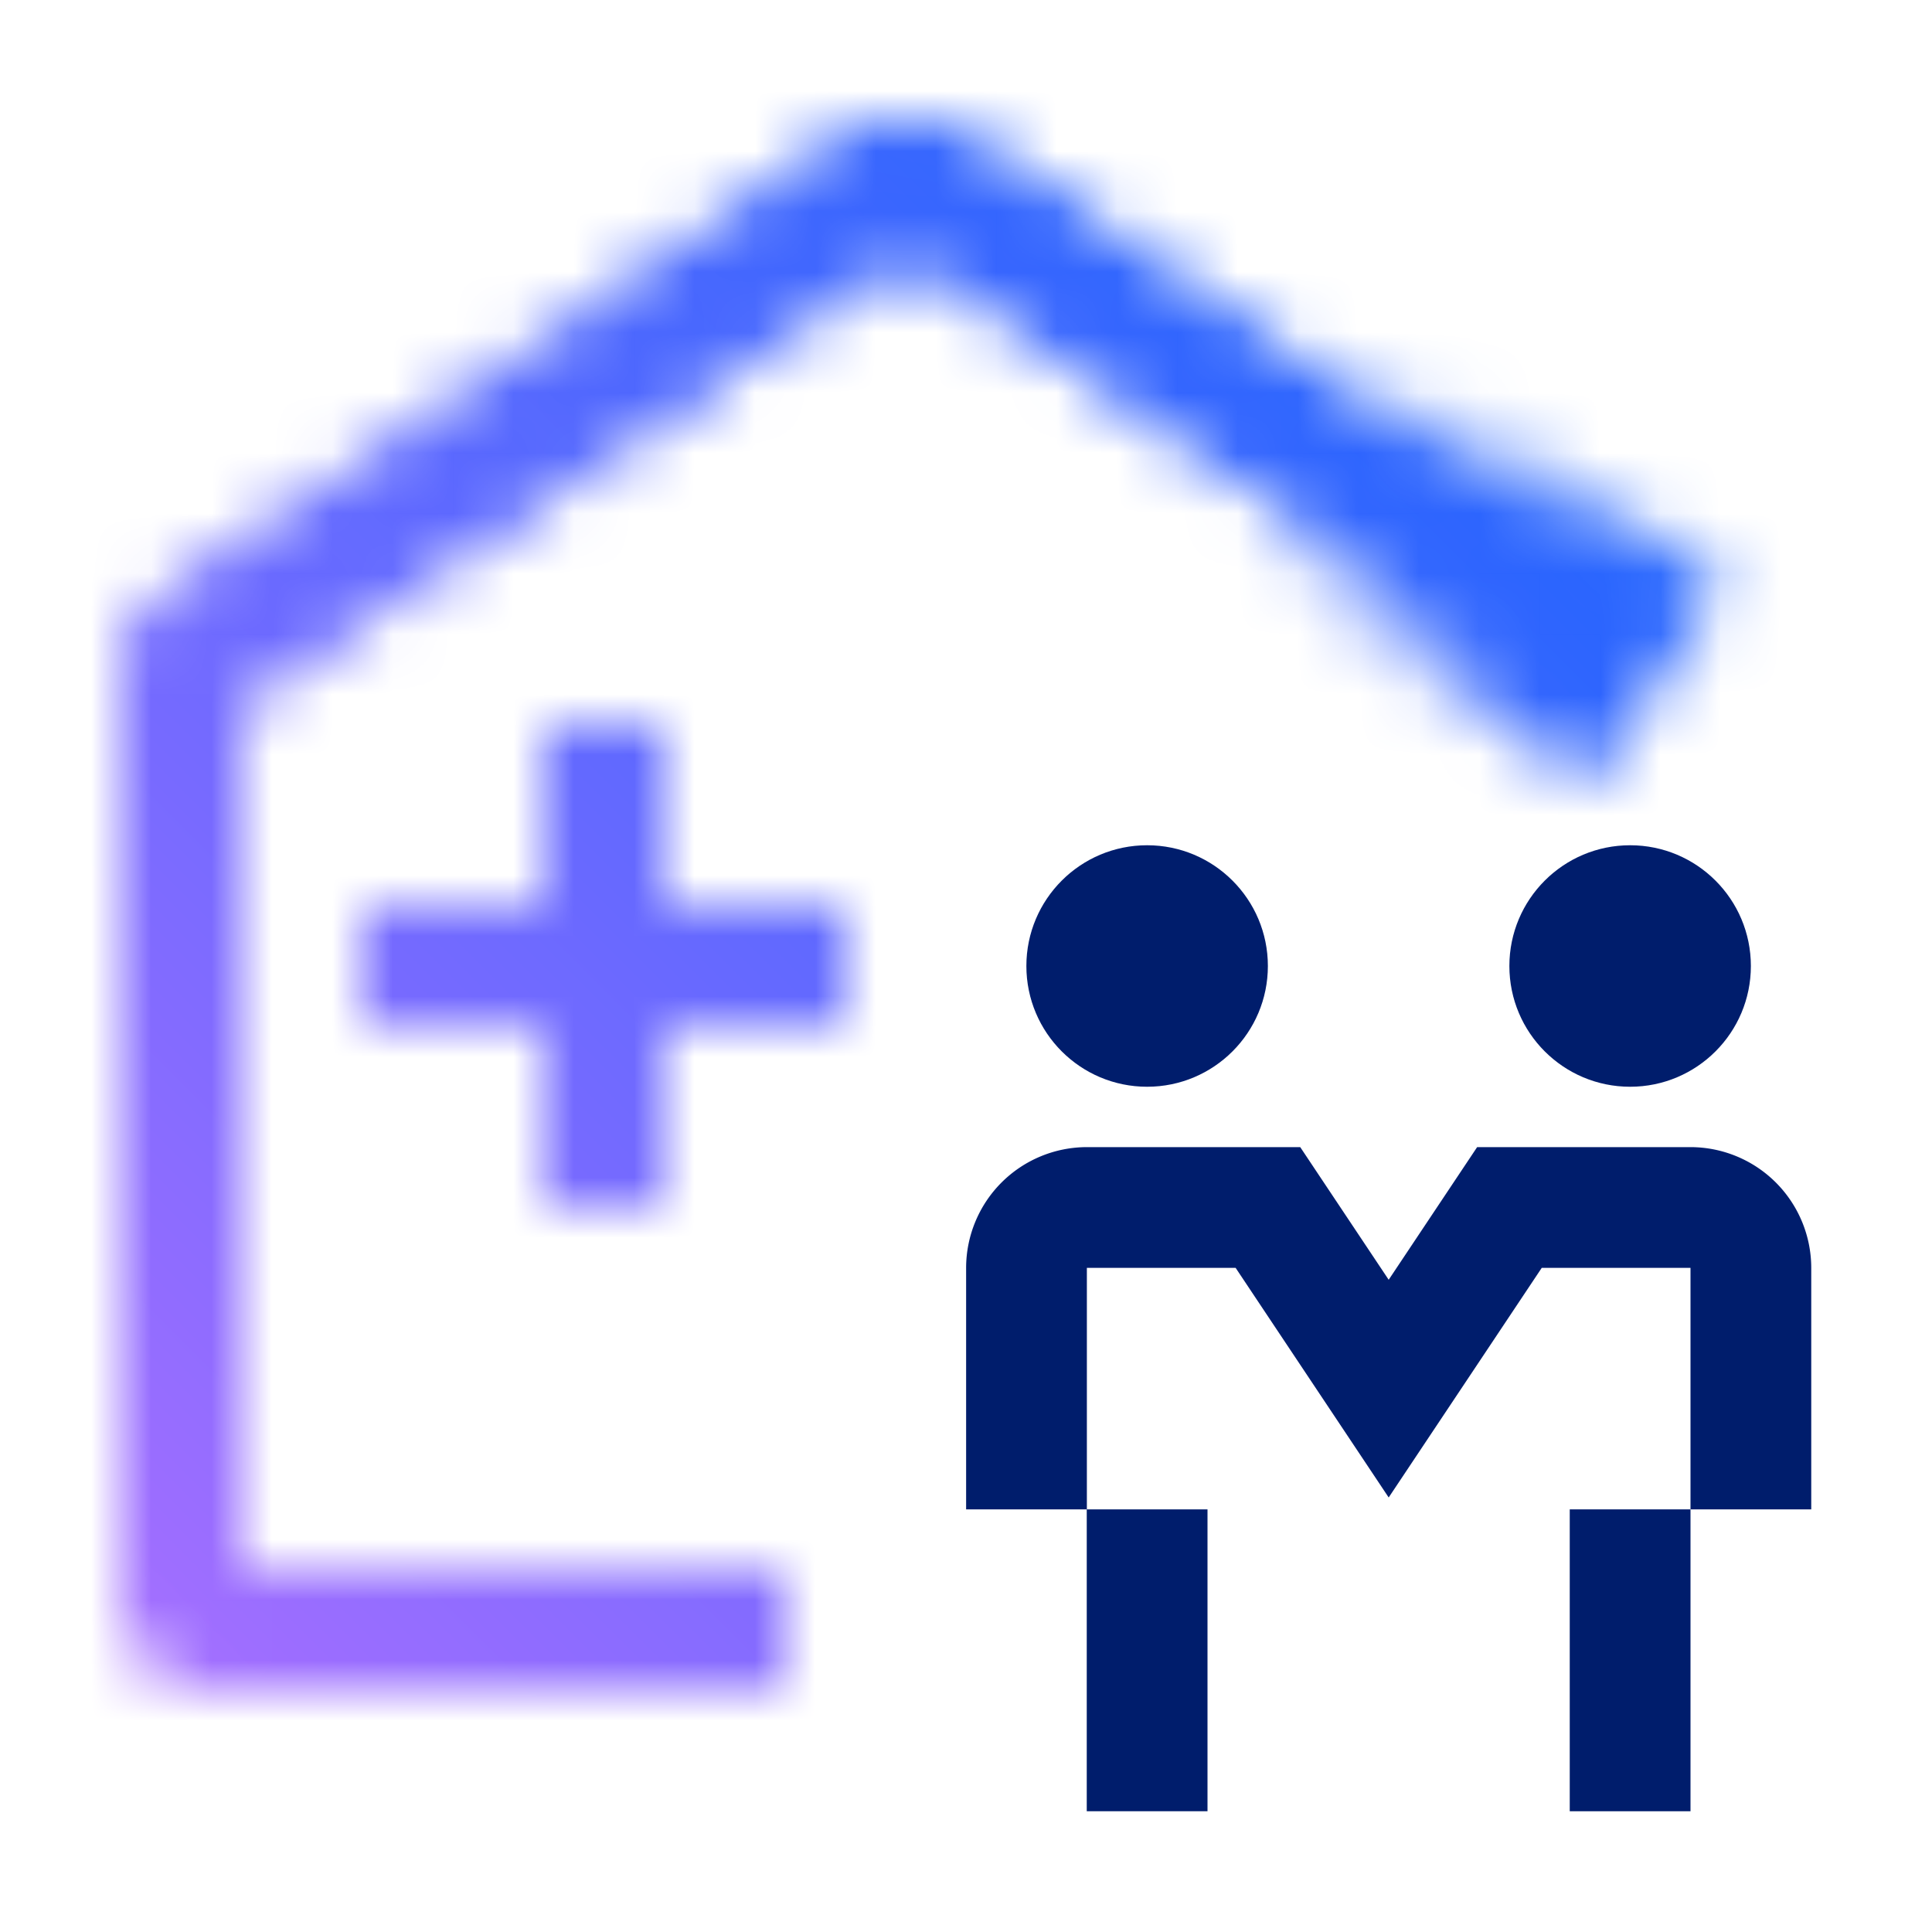 <svg id="testdana" xmlns="http://www.w3.org/2000/svg" viewBox="0 0 32 32"><defs><linearGradient id="1t1uxr54ya" x1="102.698" y1="-75.025" x2="91.698" y2="-75.025" gradientTransform="matrix(0 .69 -1 0 -50.754 -57.781)" gradientUnits="userSpaceOnUse"><stop offset=".2"/><stop offset=".9" stop-opacity="0"/></linearGradient><linearGradient id="tq7jo6pe5c" x1="0" y1="32" x2="32" y2="0" gradientUnits="userSpaceOnUse"><stop offset=".1" stop-color="#a56eff"/><stop offset=".9" stop-color="#0f62fe"/></linearGradient><mask id="akrajn8djb" x="2" y="2" width="26.541" height="26" maskUnits="userSpaceOnUse"><path d="M11 12v3h3v2h-3v3H9v-3H6v-2h3v-3h2zm4.832-9.748 11.277 7.622L26 11.538 15 4.1 4 11.535V26h9v2H4a2 2 0 0 1-2-2V11.535c0-.669.334-1.293.891-1.664l11.277-7.619a1.5 1.5 0 0 1 1.664 0z" style="fill:#fff"/><path d="M11 12v3h3v2h-3v3H9v-3H6v-2h3v-3h2zm4.832-9.748 11.277 7.622L26 11.538 15 4.1 4 11.535V26h9v2H4a2 2 0 0 1-2-2V11.535c0-.669.334-1.293.891-1.664l11.277-7.619a1.5 1.5 0 0 1 1.664 0z" style="fill:#fff"/><path transform="rotate(-57 24.27 9.256)" style="fill:url(#1t1uxr54ya)" d="M22.271 5.463h4v7.587h-4z"/></mask></defs><g style="mask:url(#akrajn8djb)"><path style="fill:url(#tq7jo6pe5c)" d="M0 0h32v32H0z"/></g><circle cx="19" cy="16" r="2" style="fill:#001d6c"/><circle cx="27" cy="16" r="2" style="fill:#001d6c"/><path d="M28.001 19h-3.535l-1.465 2.197L21.536 19h-3.535a2.002 2.002 0 0 0-1.999 1.999V25H18v5h2v-5h-1.998v-4h2.464l2.535 3.803L25.536 21H28v4h2v-4.001A2.002 2.002 0 0 0 28.001 19z" style="fill:#001d6c"/><path style="fill:#001d6c" d="M26 25h2v5h-2z"/></svg>